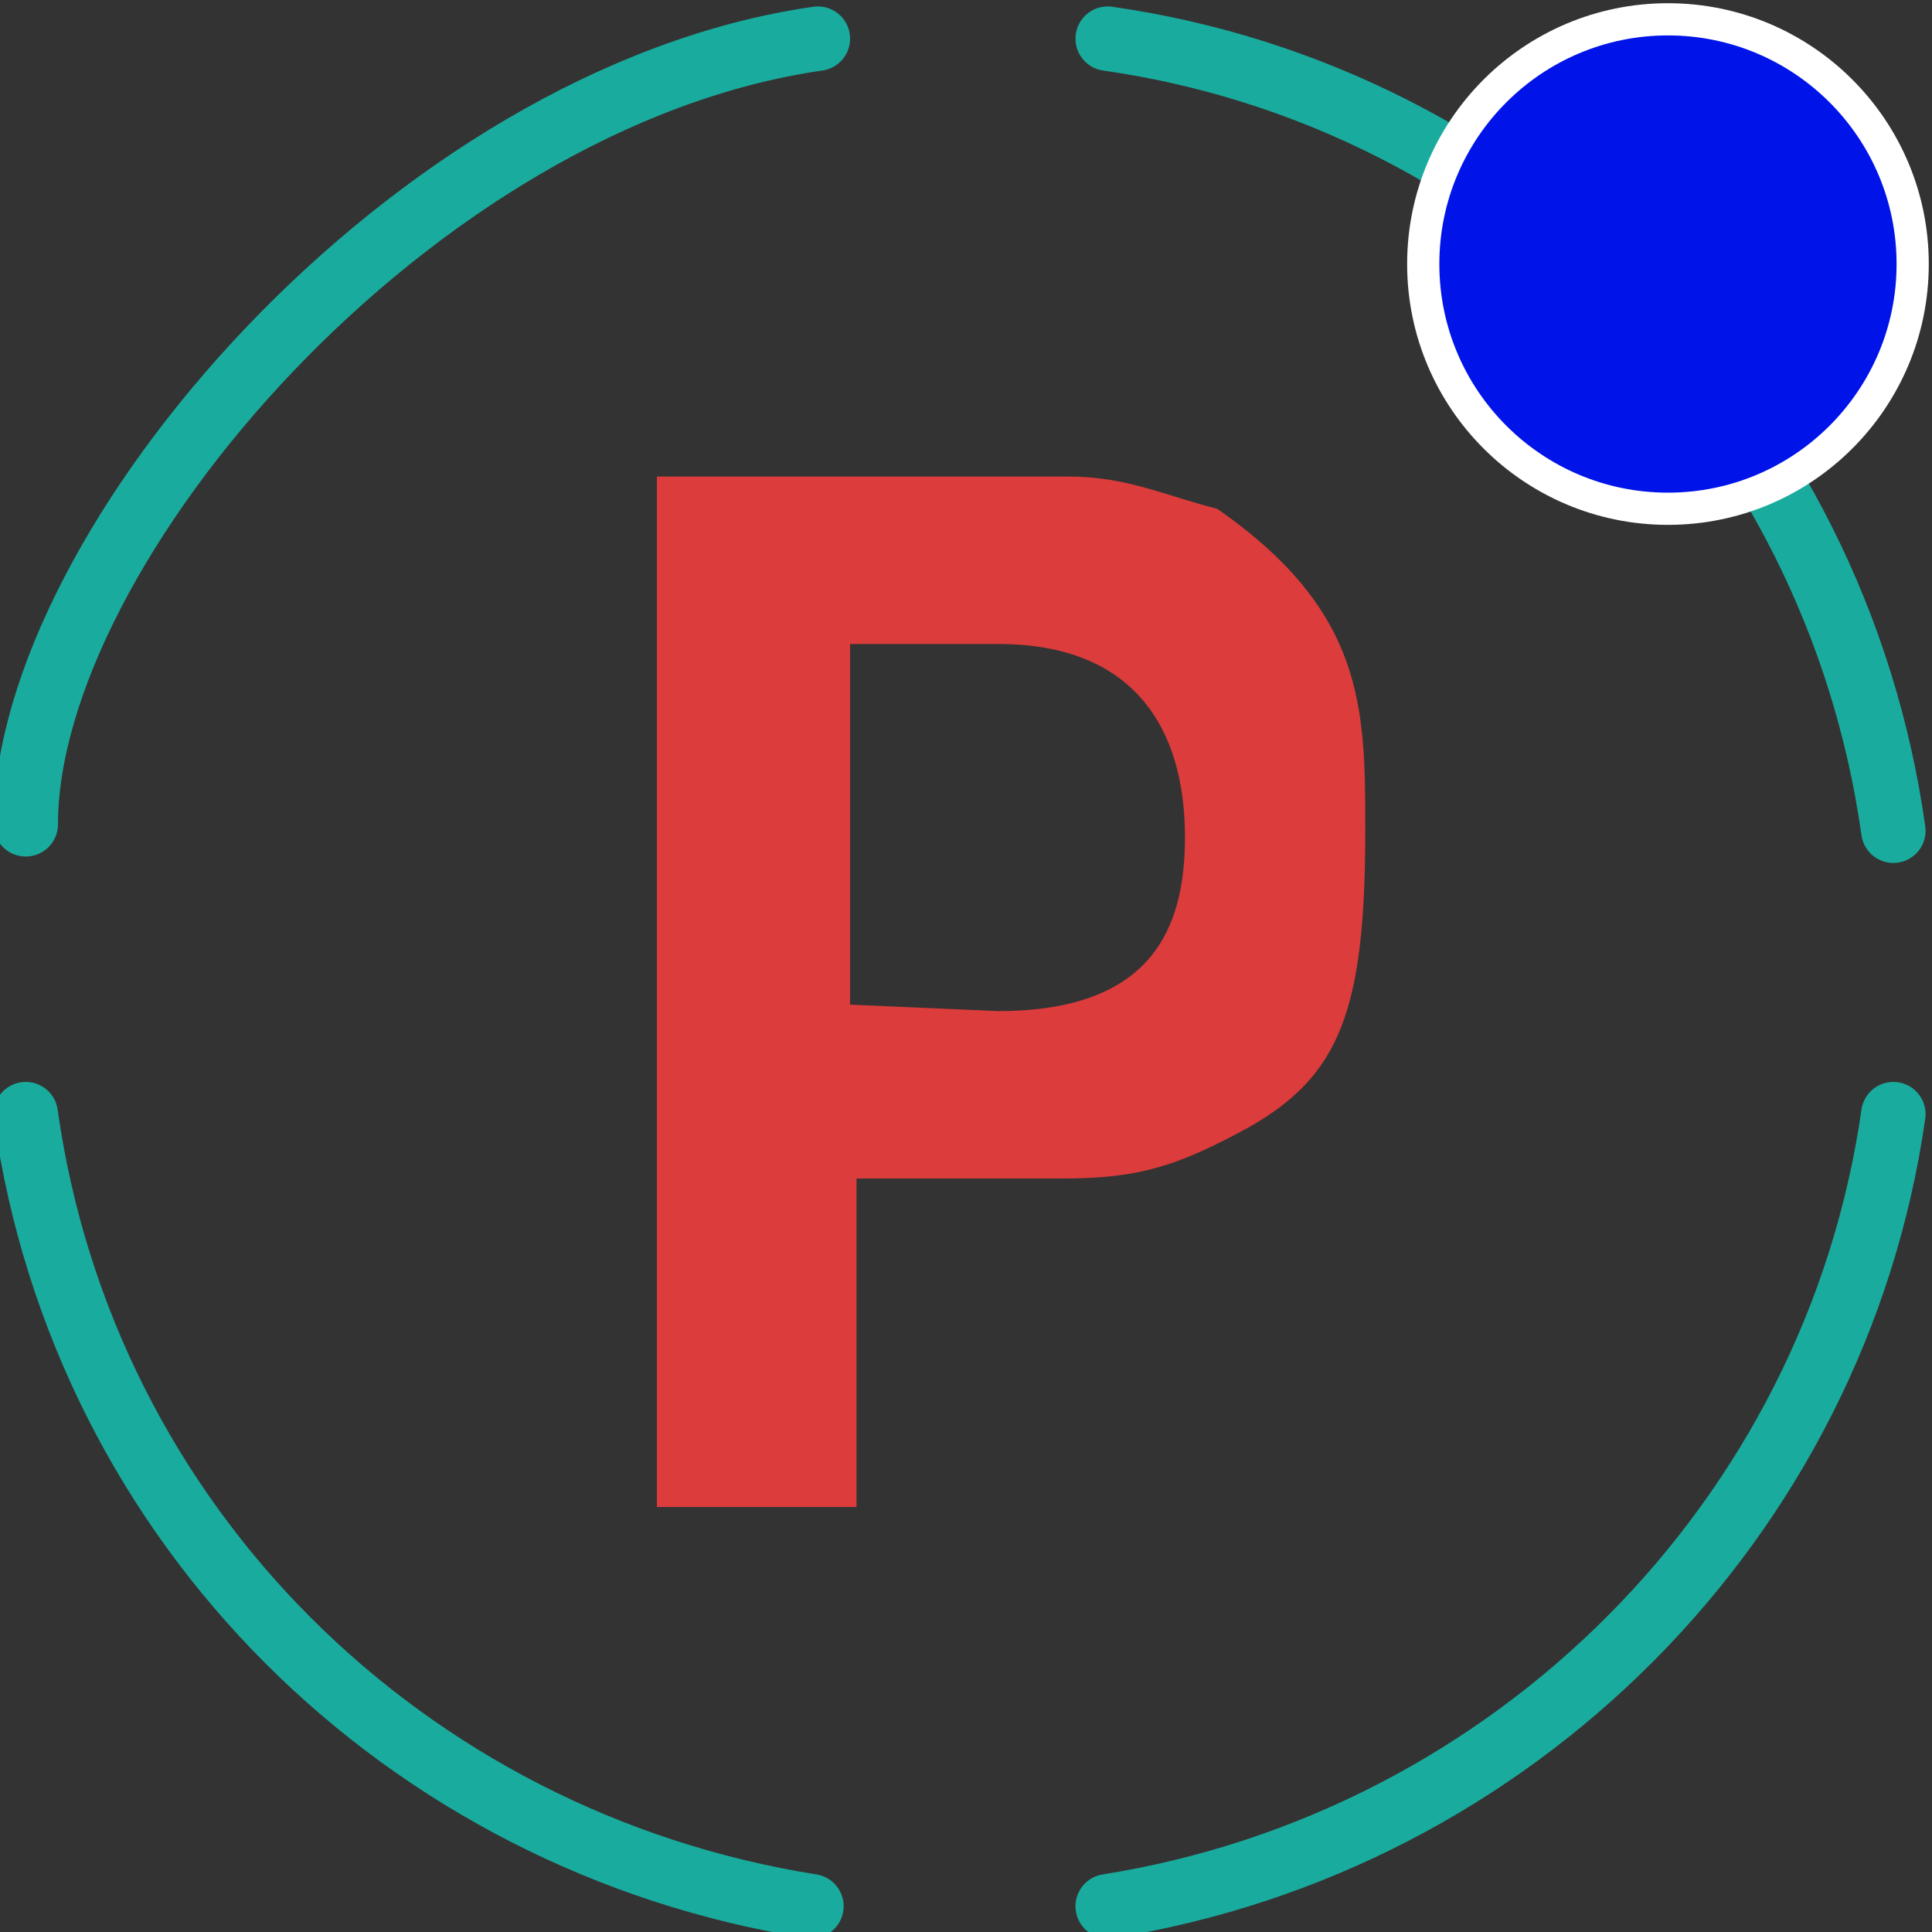 <svg xmlns="http://www.w3.org/2000/svg" viewBox="0 0 30 30"><rect x="0" y="0" width="30" height="30" fill="#333333" stroke="none"/><path fill="#DC3C3B" d="M13.2 15.6V10h2.3c2.1 0 2.9 1.3 2.9 3 0 1.4-.5 2.7-2.9 2.7l-2.3-.1zm-3-8.2v16h3.1v-5.1h3.2c1.2 0 1.8-.2 2.9-.8 1.4-.8 1.8-1.8 1.8-4.6 0-1.9 0-3.4-2.3-5-.8-.2-1.4-.5-2.3-.5h-6.4z"/><path d="M12.6 29.6C6.3 28.6 1.3 23.7.4 17.3m29 0c-.9 6.3-5.9 11.3-12.2 12.3m0-29c6.3.9 11.3 5.9 12.2 12.3m-29-.1C.4 8.5 6.4 1.5 12.7.6" fill="none" stroke="#19AC9E" stroke-linecap="round" stroke-miterlimit="10"/><circle fill="#0014E9" stroke="#FFF" stroke-width=".5" stroke-miterlimit="10" cx="25.9" cy="4.1" r="3.8"/></svg>